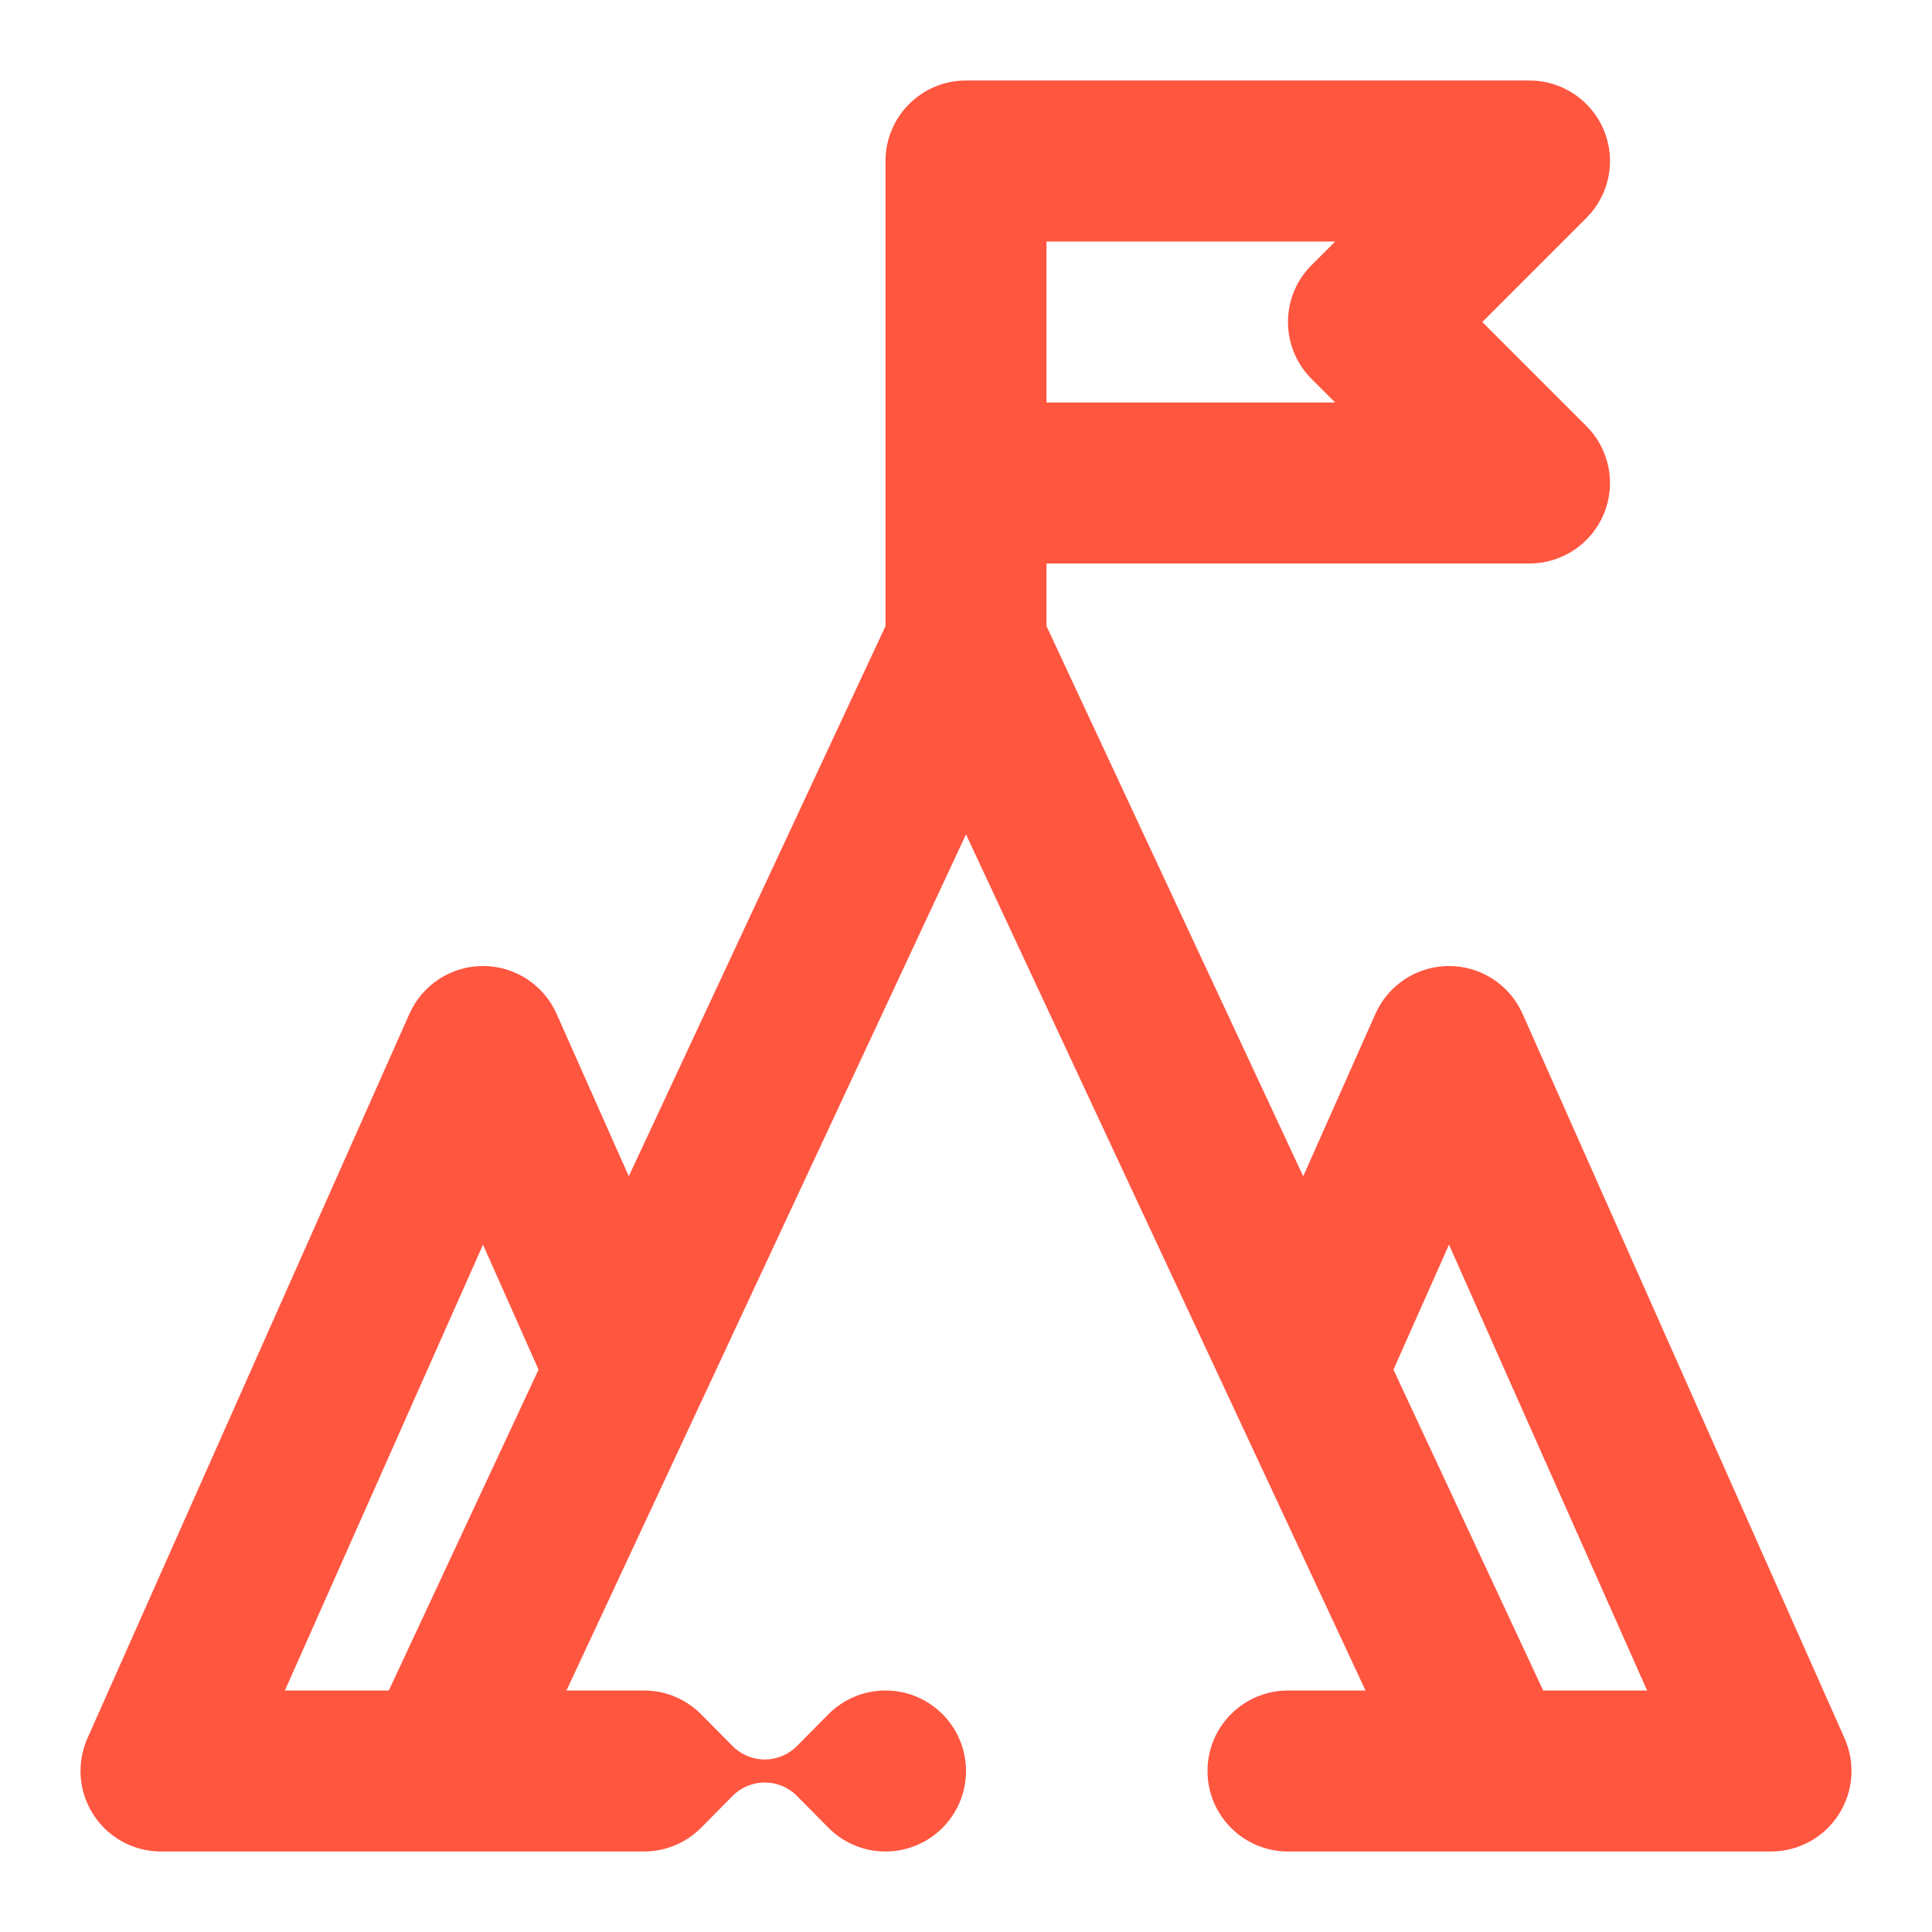 <svg width="24" height="24" viewBox="0 0 24 24" fill="none" xmlns="http://www.w3.org/2000/svg">
<path fill-rule="evenodd" clip-rule="evenodd" d="M11 2C11 1.448 11.448 1 12 1H19C19.404 1 19.769 1.244 19.924 1.617C20.079 1.991 19.993 2.421 19.707 2.707L18.414 4L19.707 5.293C19.993 5.579 20.079 6.009 19.924 6.383C19.769 6.756 19.404 7 19 7H13V7.778L16.189 14.612L17.086 12.594C17.247 12.233 17.605 12 18 12C18.395 12 18.753 12.233 18.914 12.594L22.914 21.594C23.051 21.903 23.023 22.261 22.838 22.545C22.654 22.829 22.338 23 22 23H18.556C18.541 23 18.527 23 18.512 23H16C15.448 23 15 22.552 15 22C15 21.448 15.448 21 16 21H16.963L12 10.365L7.037 21H7.997C7.998 21 7.999 21 8 21C8 21 8 21 8 21C8.07 21 8.139 21.007 8.205 21.021C8.399 21.061 8.572 21.158 8.707 21.293L9.103 21.693C9.213 21.802 9.356 21.857 9.5 21.857C9.643 21.857 9.787 21.802 9.897 21.693L10.293 21.293C10.474 21.112 10.724 21 11 21C11.552 21 12 21.448 12 22C12 22.552 11.552 23 11 23C10.724 23 10.474 22.888 10.293 22.707L9.897 22.307C9.787 22.197 9.643 22.143 9.5 22.143C9.356 22.143 9.213 22.197 9.103 22.307L8.726 22.688C8.544 22.88 8.286 23 8 23H2C1.661 23 1.346 22.829 1.162 22.545C0.977 22.261 0.949 21.903 1.086 21.594L5.086 12.594C5.247 12.233 5.605 12 6 12C6.395 12 6.753 12.233 6.914 12.594L7.811 14.612L11 7.778V2ZM19.17 21L17.31 17.014L18 15.462L20.461 21H19.17ZM6.69 17.014L6 15.462L3.539 21H4.83L6.69 17.014ZM13 5H16.586L16.293 4.707C15.902 4.317 15.902 3.683 16.293 3.293L16.586 3H13V5Z" fill="#FF5640"/>
</svg>
